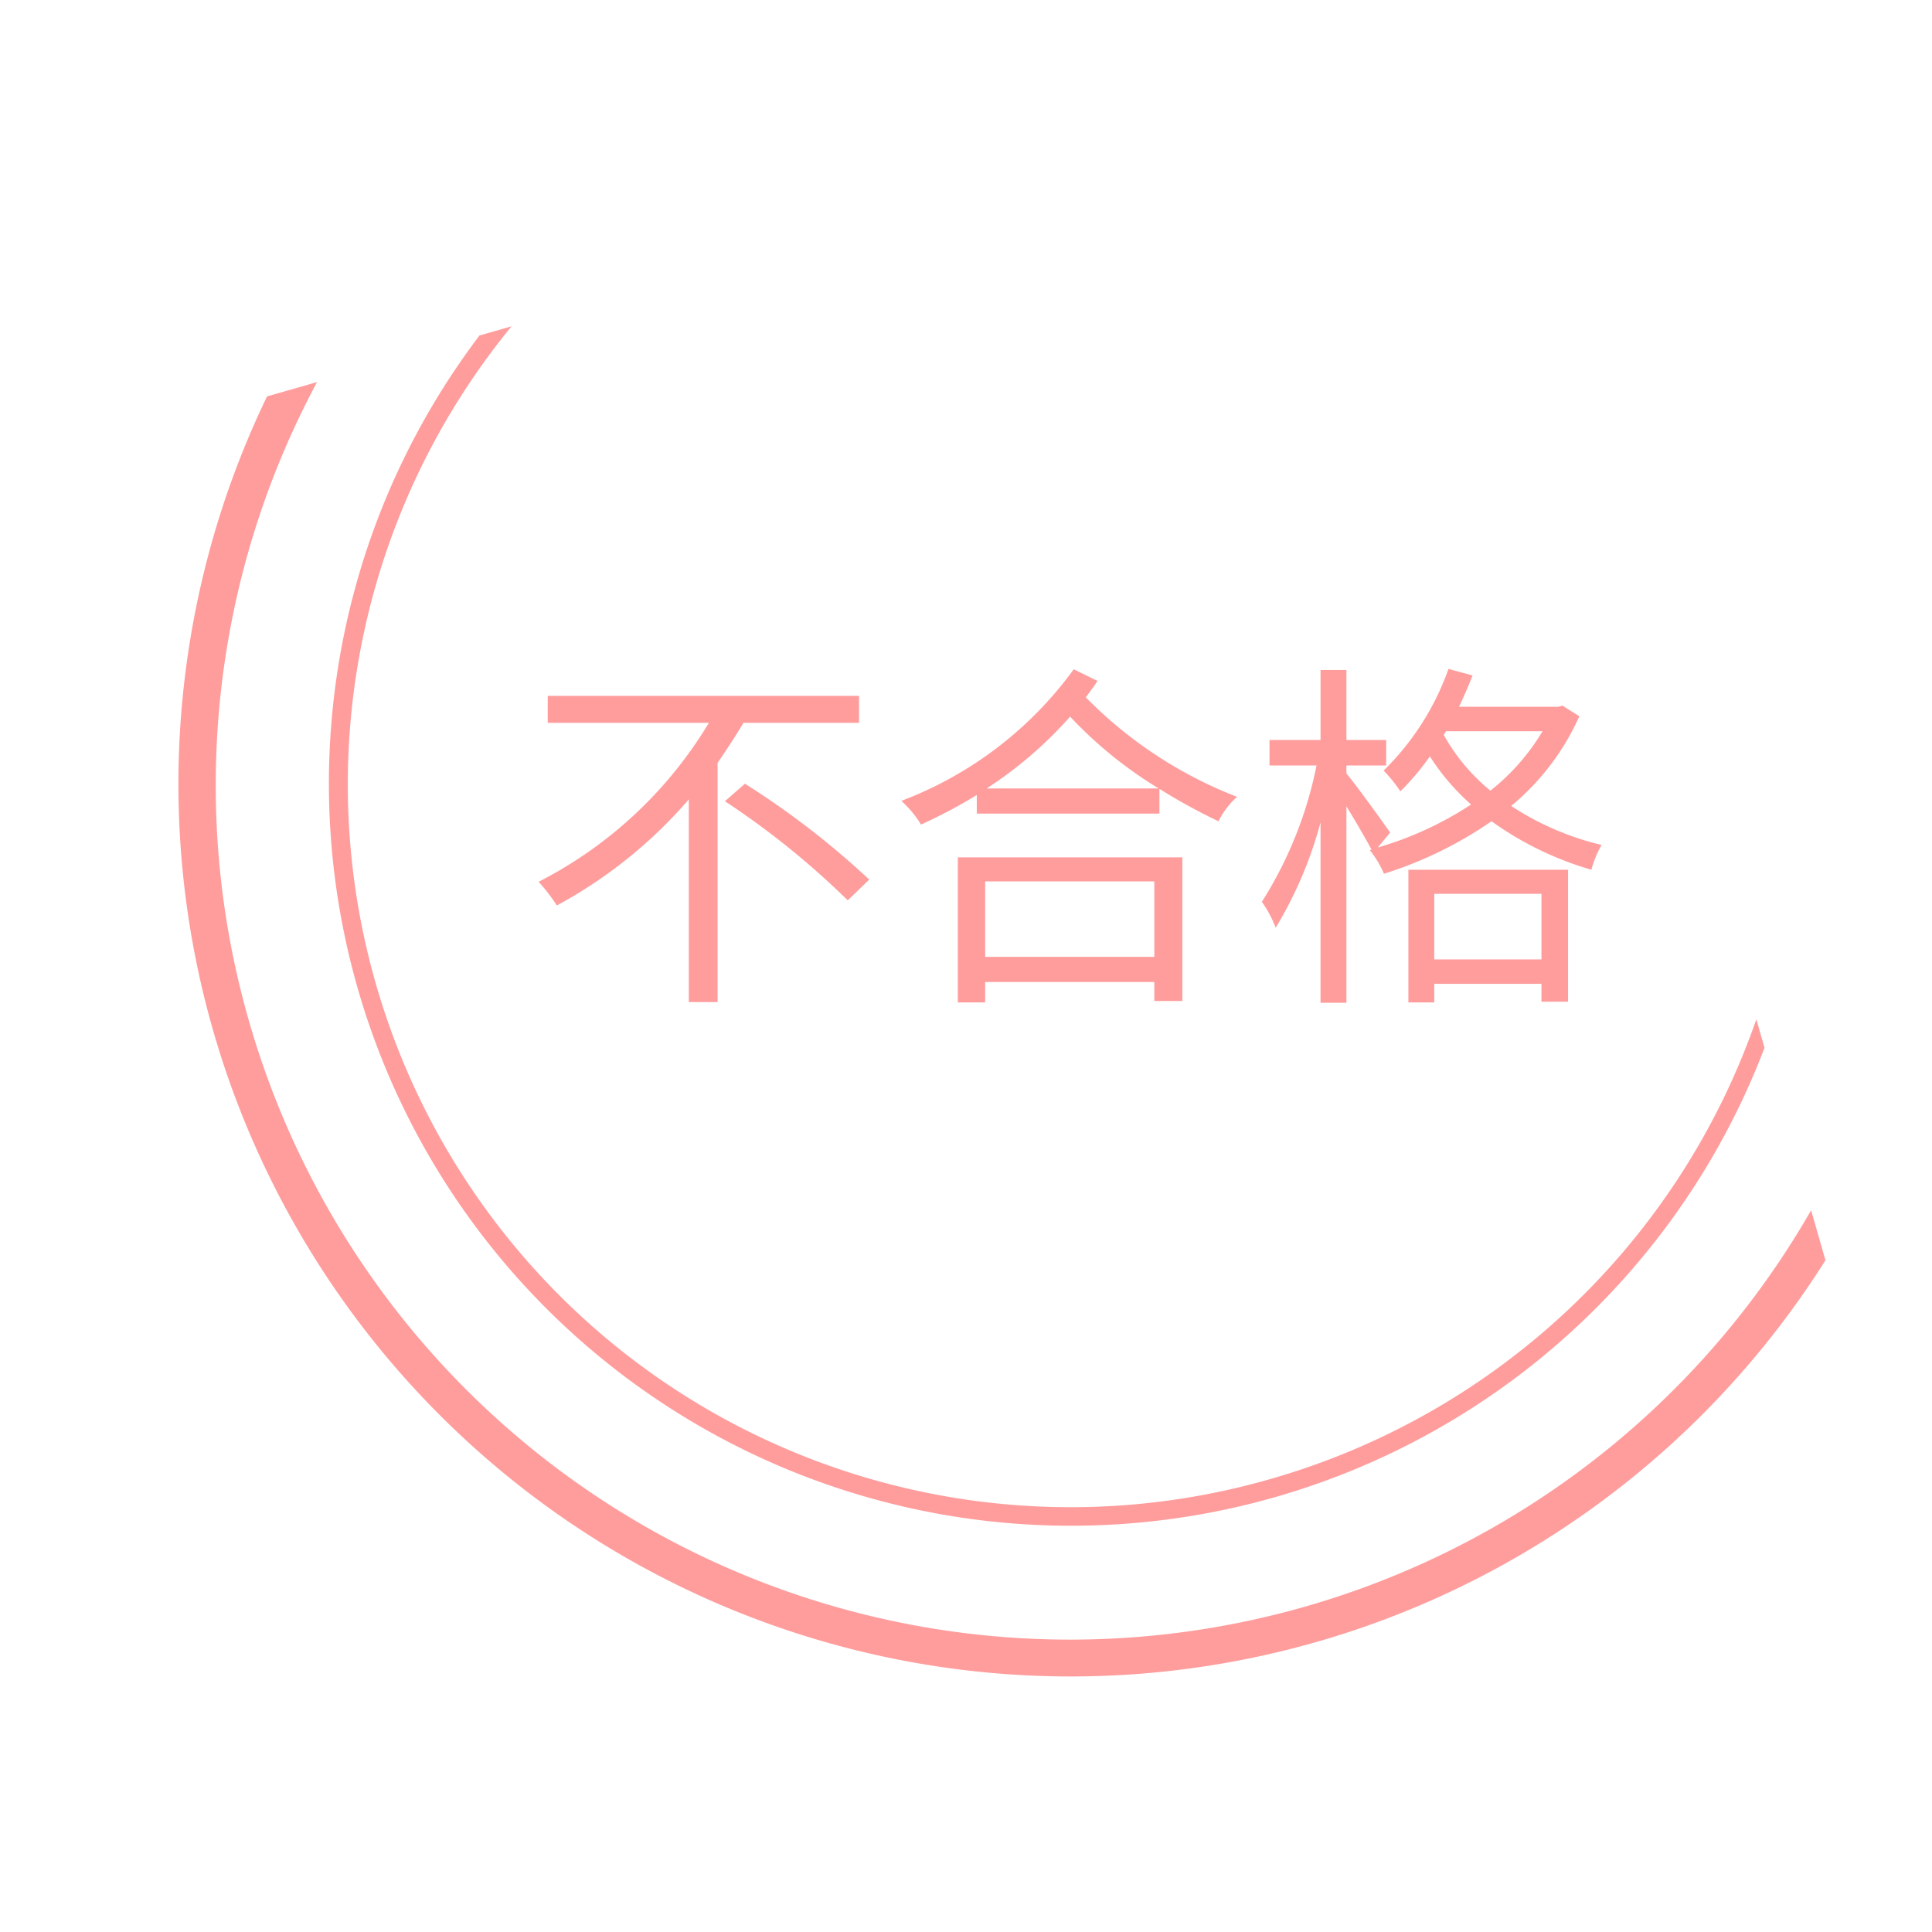 <?xml version="1.0" standalone="no"?><!DOCTYPE svg PUBLIC "-//W3C//DTD SVG 1.1//EN" "http://www.w3.org/Graphics/SVG/1.1/DTD/svg11.dtd"><svg t="1667125770746" class="icon" viewBox="0 0 1024 1024" version="1.1" xmlns="http://www.w3.org/2000/svg" p-id="2326" xmlns:xlink="http://www.w3.org/1999/xlink" width="200" height="200"><path d="M131.845 540.769a452.019 452.019 0 0 1 36.217-338.268l-26.518 7.603a472.962 472.962 0 0 0 825.991 457.863l-7.603-26.518a452.753 452.753 0 0 1-828.088-100.68z" fill="#FF3333" opacity=".48" p-id="2327"></path><path d="M673.435 783.882a383.073 383.073 0 0 1-402.287-610.942l-17.002 4.878a393.332 393.332 0 1 0 681.086 377.528l-4.338-15.099a384.609 384.609 0 0 1-257.449 243.635z" fill="#FF3333" opacity=".48" p-id="2328"></path><path d="M455.313 383.121v-14.297h-164.999v14.297h85.398a224.121 224.121 0 0 1-90.228 84.238 98.816 98.816 0 0 1 9.66 12.558 247.75 247.75 0 0 0 69.941-56.223v107.423h15.263v-126.744c4.83-7.149 9.467-14.104 13.718-21.253z m-71.1 41.54a431.133 431.133 0 0 1 65.111 52.552l11.399-11.013a440.977 440.977 0 0 0-65.884-50.814z m227.598 42.506v39.994h-89.648v-39.994z m-104.139 64.145h14.491v-10.82h89.648v10.047h14.877v-76.124h-119.016z m15.263-113.413a215.098 215.098 0 0 0 44.245-38.062 223.019 223.019 0 0 0 46.949 38.062z m46.177-63.179a200.308 200.308 0 0 1-91.387 69.748 57.238 57.238 0 0 1 10.433 12.558 271.244 271.244 0 0 0 29.561-15.65v9.854h96.797v-13.138a302.834 302.834 0 0 0 31.3 17.195 43.472 43.472 0 0 1 9.854-12.945 227.318 227.318 0 0 1-80.181-52.746c2.125-2.898 4.251-5.603 6.183-8.694z m247.885 119.016v34.777h-56.803v-34.777z m-70.521 57.576h13.718v-9.854h56.803v9.467h14.104v-69.941h-84.625z m19.9-143.746h51.2a115.509 115.509 0 0 1-27.629 31.493 102.526 102.526 0 0 1-24.731-29.561z m61.826-13.525l-2.512 0.58h-52.359c2.512-5.41 5.023-11.013 7.149-16.616l-12.752-3.478a141.418 141.418 0 0 1-34.391 53.905 74.056 74.056 0 0 1 8.888 11.013 136.54 136.54 0 0 0 15.65-18.548 118.523 118.523 0 0 0 21.832 25.503 182.832 182.832 0 0 1-49.461 22.798l6.569-7.922c-3.478-5.023-18.355-25.697-23.185-31.3v-4.251h21.06v-13.525h-21.06v-37.096h-13.718v37.096h-27.049v13.525h24.924a212.354 212.354 0 0 1-28.981 72.26 62.532 62.532 0 0 1 7.342 13.718 214.229 214.229 0 0 0 23.765-55.837v95.638h13.718v-104.139c4.83 7.922 10.24 17.195 13.331 22.992l-0.966 0.193a54.175 54.175 0 0 1 7.535 12.558 210.867 210.867 0 0 0 56.996-27.822 172.921 172.921 0 0 0 52.939 25.697 55.431 55.431 0 0 1 5.41-13.138 150.702 150.702 0 0 1-47.915-20.673 131.381 131.381 0 0 0 36.13-47.529z" fill="#FF3333" opacity=".48" p-id="2329"></path></svg>